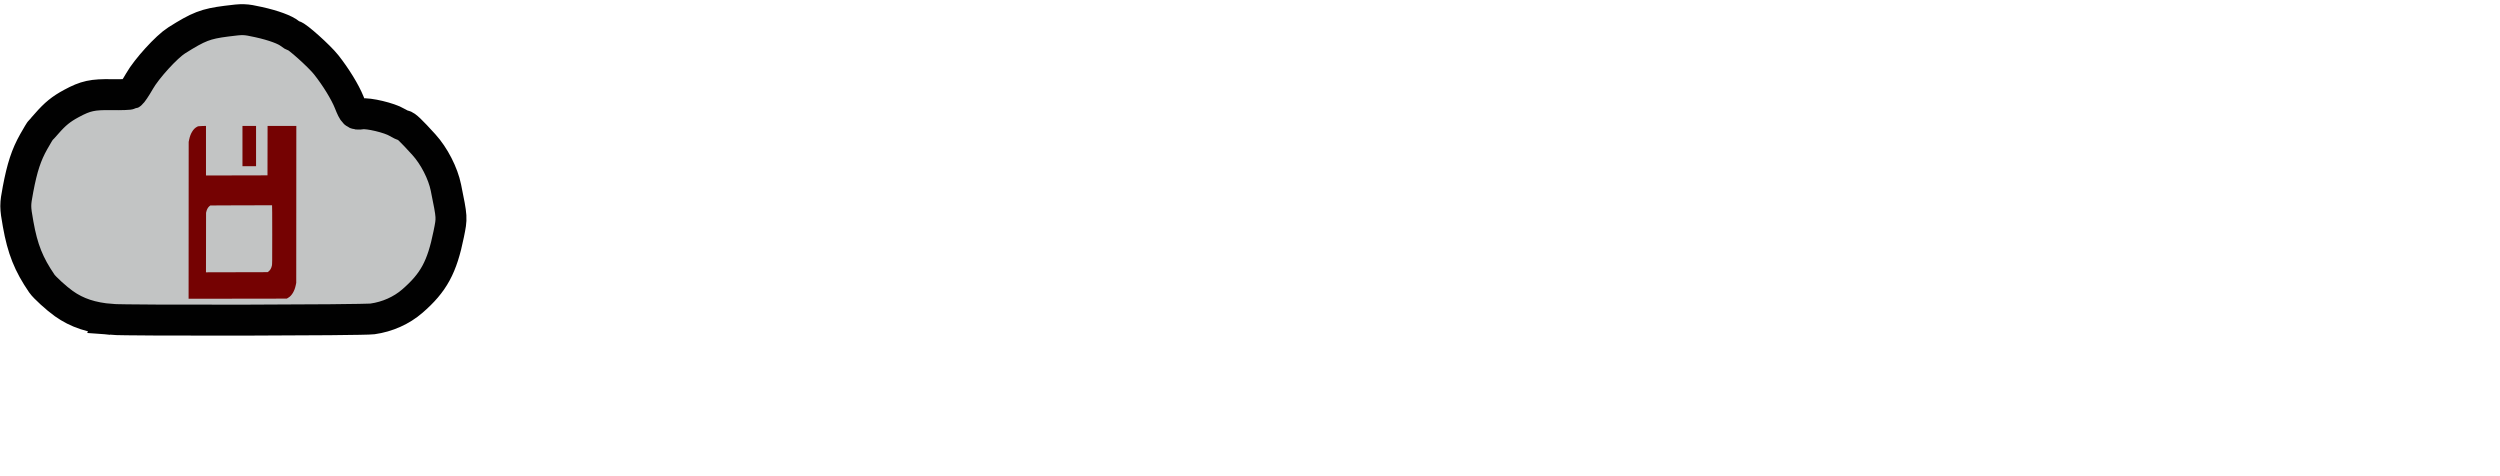 <?xml version="1.0" encoding="UTF-8" standalone="no"?>
<!-- Created with Inkscape (http://www.inkscape.org/) -->

<svg
   xmlns:dc="http://purl.org/dc/elements/1.1/"
   xmlns:cc="http://creativecommons.org/ns#"
   xmlns:rdf="http://www.w3.org/1999/02/22-rdf-syntax-ns#"
   xmlns:svg="http://www.w3.org/2000/svg"
   xmlns="http://www.w3.org/2000/svg"
   xmlns:sodipodi="http://sodipodi.sourceforge.net/DTD/sodipodi-0.dtd"
   xmlns:inkscape="http://www.inkscape.org/namespaces/inkscape"
   width="210mm"
   height="40mm"
   viewBox="0 0 210 40"
   version="1.1"
   id="svg33483"
   inkscape:version="0.92.4 (5da689c313, 2019-01-14)"
   sodipodi:docname="SaveParamsSel.svg">
  <defs
     id="defs33477">
    <filter
       inkscape:label="Inset"
       inkscape:menu="Shadows and Glows"
       inkscape:menu-tooltip="Shadowy outer bevel"
       style="color-interpolation-filters:sRGB"
       id="filter1603-0-1-1-5">
      <feMorphology
         result="result1"
         in="SourceAlpha"
         operator="dilate"
         radius="3.6"
         id="feMorphology1591-3-4-7-7" />
      <feGaussianBlur
         stdDeviation="3.6"
         in="result1"
         result="result0"
         id="feGaussianBlur1593-7-7-0-1" />
      <feDiffuseLighting
         surfaceScale="-5"
         id="feDiffuseLighting1597-6-8-7-1">
        <feDistantLight
           elevation="45"
           azimuth="225"
           id="feDistantLight1595-2-0-3-2" />
      </feDiffuseLighting>
      <feComposite
         in2="result0"
         operator="in"
         result="result91"
         id="feComposite1599-7-1-6-6" />
      <feComposite
         in="SourceGraphic"
         in2="result91"
         id="feComposite1601-5-6-0-8" />
    </filter>
    <filter
       inkscape:label="Inset"
       inkscape:menu="Shadows and Glows"
       inkscape:menu-tooltip="Shadowy outer bevel"
       style="color-interpolation-filters:sRGB"
       id="filter1589-0-1-6-6">
      <feMorphology
         result="result1"
         in="SourceAlpha"
         operator="dilate"
         radius="3.6"
         id="feMorphology1577-3-8-5-5" />
      <feGaussianBlur
         stdDeviation="3.6"
         in="result1"
         result="result0"
         id="feGaussianBlur1579-7-1-4-5" />
      <feDiffuseLighting
         surfaceScale="-5"
         id="feDiffuseLighting1583-4-5-7-6">
        <feDistantLight
           elevation="45"
           azimuth="225"
           id="feDistantLight1581-2-0-2-7" />
      </feDiffuseLighting>
      <feComposite
         in2="result0"
         operator="in"
         result="result91"
         id="feComposite1585-5-4-7-6" />
      <feComposite
         in="SourceGraphic"
         in2="result91"
         id="feComposite1587-6-0-2-8" />
    </filter>
    <filter
       inkscape:label="Inset"
       inkscape:menu="Shadows and Glows"
       inkscape:menu-tooltip="Shadowy outer bevel"
       style="color-interpolation-filters:sRGB"
       id="filter1630-2-4-1-6">
      <feMorphology
         result="result1"
         in="SourceAlpha"
         operator="dilate"
         radius="3.6"
         id="feMorphology1618-1-5-1-8" />
      <feGaussianBlur
         stdDeviation="3.6"
         in="result1"
         result="result0"
         id="feGaussianBlur1620-8-3-1-9" />
      <feDiffuseLighting
         surfaceScale="-5"
         id="feDiffuseLighting1624-6-9-1-6">
        <feDistantLight
           elevation="45"
           azimuth="225"
           id="feDistantLight1622-2-6-8-8" />
      </feDiffuseLighting>
      <feComposite
         in2="result0"
         operator="in"
         result="result91"
         id="feComposite1626-3-6-5-0" />
      <feComposite
         in="SourceGraphic"
         in2="result91"
         id="feComposite1628-2-9-6-8" />
    </filter>
  </defs>
  <sodipodi:namedview
     id="base"
     pagecolor="#ffffff"
     bordercolor="#666666"
     borderopacity="1.0"
     inkscape:pageopacity="0.0"
     inkscape:pageshadow="2"
     inkscape:zoom="6.8450634"
     inkscape:cx="115.57997"
     inkscape:cy="45.544422"
     inkscape:document-units="mm"
     inkscape:current-layer="layer1"
     showgrid="false"
     inkscape:pagecheckerboard="true"
     inkscape:window-width="1920"
     inkscape:window-height="1018"
     inkscape:window-x="-8"
     inkscape:window-y="-8"
     inkscape:window-maximized="1" />
  <g
     inkscape:label="Layer 1"
     inkscape:groupmode="layer"
     id="layer1"
     transform="translate(0,-257)">
    <path
       style="display:inline;opacity:0.995;fill:#b0b3b3;fill-opacity:0.78;stroke:#000000;stroke-width:2.6;stroke-miterlimit:4;stroke-dasharray:none;stroke-opacity:1"
       d="m 9.347,283.829 c -1.65,-0.134 -2.877,-0.541 -3.981,-1.322 -0.612,-0.433 -1.624,-1.356 -1.85,-1.686 -1.113,-1.629 -1.619,-2.898 -1.993,-4.998 -0.26,-1.459 -0.26,-1.593 -0.009,-2.924 0.348,-1.839 0.693,-2.888 1.315,-3.993 0.281,-0.5 0.547,-0.939 0.591,-0.975 0.044,-0.036 0.269,-0.282 0.5,-0.548 0.71,-0.815 1.214,-1.224 2.085,-1.693 1.19,-0.641 1.768,-0.767 3.393,-0.739 0.789,0.014 1.507,-0.014 1.596,-0.061 0.089,-0.047 0.415,-0.53 0.724,-1.072 0.6,-1.053 2.273,-2.889 3.118,-3.423 1.855,-1.171 2.429,-1.393 4.18,-1.618 1.409,-0.181 1.543,-0.177 2.706,0.079 1.247,0.275 2.252,0.645 2.63,0.968 0.116,0.099 0.263,0.18 0.327,0.18 0.237,0 2.142,1.706 2.718,2.433 0.815,1.03 1.594,2.3 1.935,3.154 0.387,0.97 0.481,1.058 1.041,0.973 0.579,-0.088 2.354,0.336 2.964,0.707 0.243,0.148 0.505,0.269 0.581,0.269 0.167,0 0.606,0.418 1.686,1.607 0.863,0.95 1.608,2.401 1.853,3.608 0.524,2.588 0.519,2.511 0.236,3.91 -0.563,2.783 -1.265,4.075 -3.057,5.629 -0.908,0.788 -2.093,1.317 -3.342,1.492 -0.816,0.114 -20.589,0.153 -21.947,0.043 z"
       id="path3450-4-4-8"
       inkscape:connector-curvature="0"
       inkscape:export-filename="C:\Users\Michu\Documents\Serwis - Praca Inż\img\SaveParamsSel.png"
       inkscape:export-xdpi="91"
       inkscape:export-ydpi="91" />
    <path
       style="display:inline;opacity:0.995;fill:#740000;fill-opacity:1;stroke-width:0.195;filter:url(#filter1630-2-4-1-6)"
       d="m 41.499,530.566 0.05,-55.847 0.498,-1.536 c 0.745,-2.298 1.786,-4.095 3.295,-5.684 1.559,-1.642 3.007,-2.597 5.149,-3.396 1.46,-0.545 1.688,-0.57 5.846,-0.654 l 4.327,-0.087 v 17.649 17.649 l 33.997,-0.051 33.997,-0.051 0.049,-17.58 0.049,-17.58 h 15.882 15.882 l -0.049,55.845 -0.049,55.845 -0.518,1.603 c -0.726,2.247 -1.736,3.97 -3.286,5.608 -1.533,1.62 -3.007,2.602 -5.148,3.426 l -1.509,0.581 -54.255,0.052 -54.255,0.052 z m 88.491,36.351 c 1.557,-0.764 2.996,-2.411 3.512,-4.02 0.379,-1.184 0.387,-1.616 0.387,-22.087 0,-13.735 -0.065,-20.903 -0.19,-20.947 -0.105,-0.037 -15.489,-0.022 -34.188,0.033 l -33.998,0.1 -1.046,0.518 c -1.384,0.685 -2.736,2.157 -3.278,3.568 l -0.431,1.122 -0.051,21.189 -0.051,21.189 34.096,-0.053 34.096,-0.053 z m -29.005,-89.192 v -14.324 h 7.513 7.513 v 14.324 14.324 h -7.513 -7.513 z"
       id="path1616-6-3"
       inkscape:connector-curvature="0"
       transform="matrix(0.076,0,0,0.118,12.692,212.899)"
       inkscape:export-filename="C:\Users\Michu\Documents\Serwis - Praca Inż\img\SaveParamsSel.png"
       inkscape:export-xdpi="91"
       inkscape:export-ydpi="91" />
  </g>
</svg>
